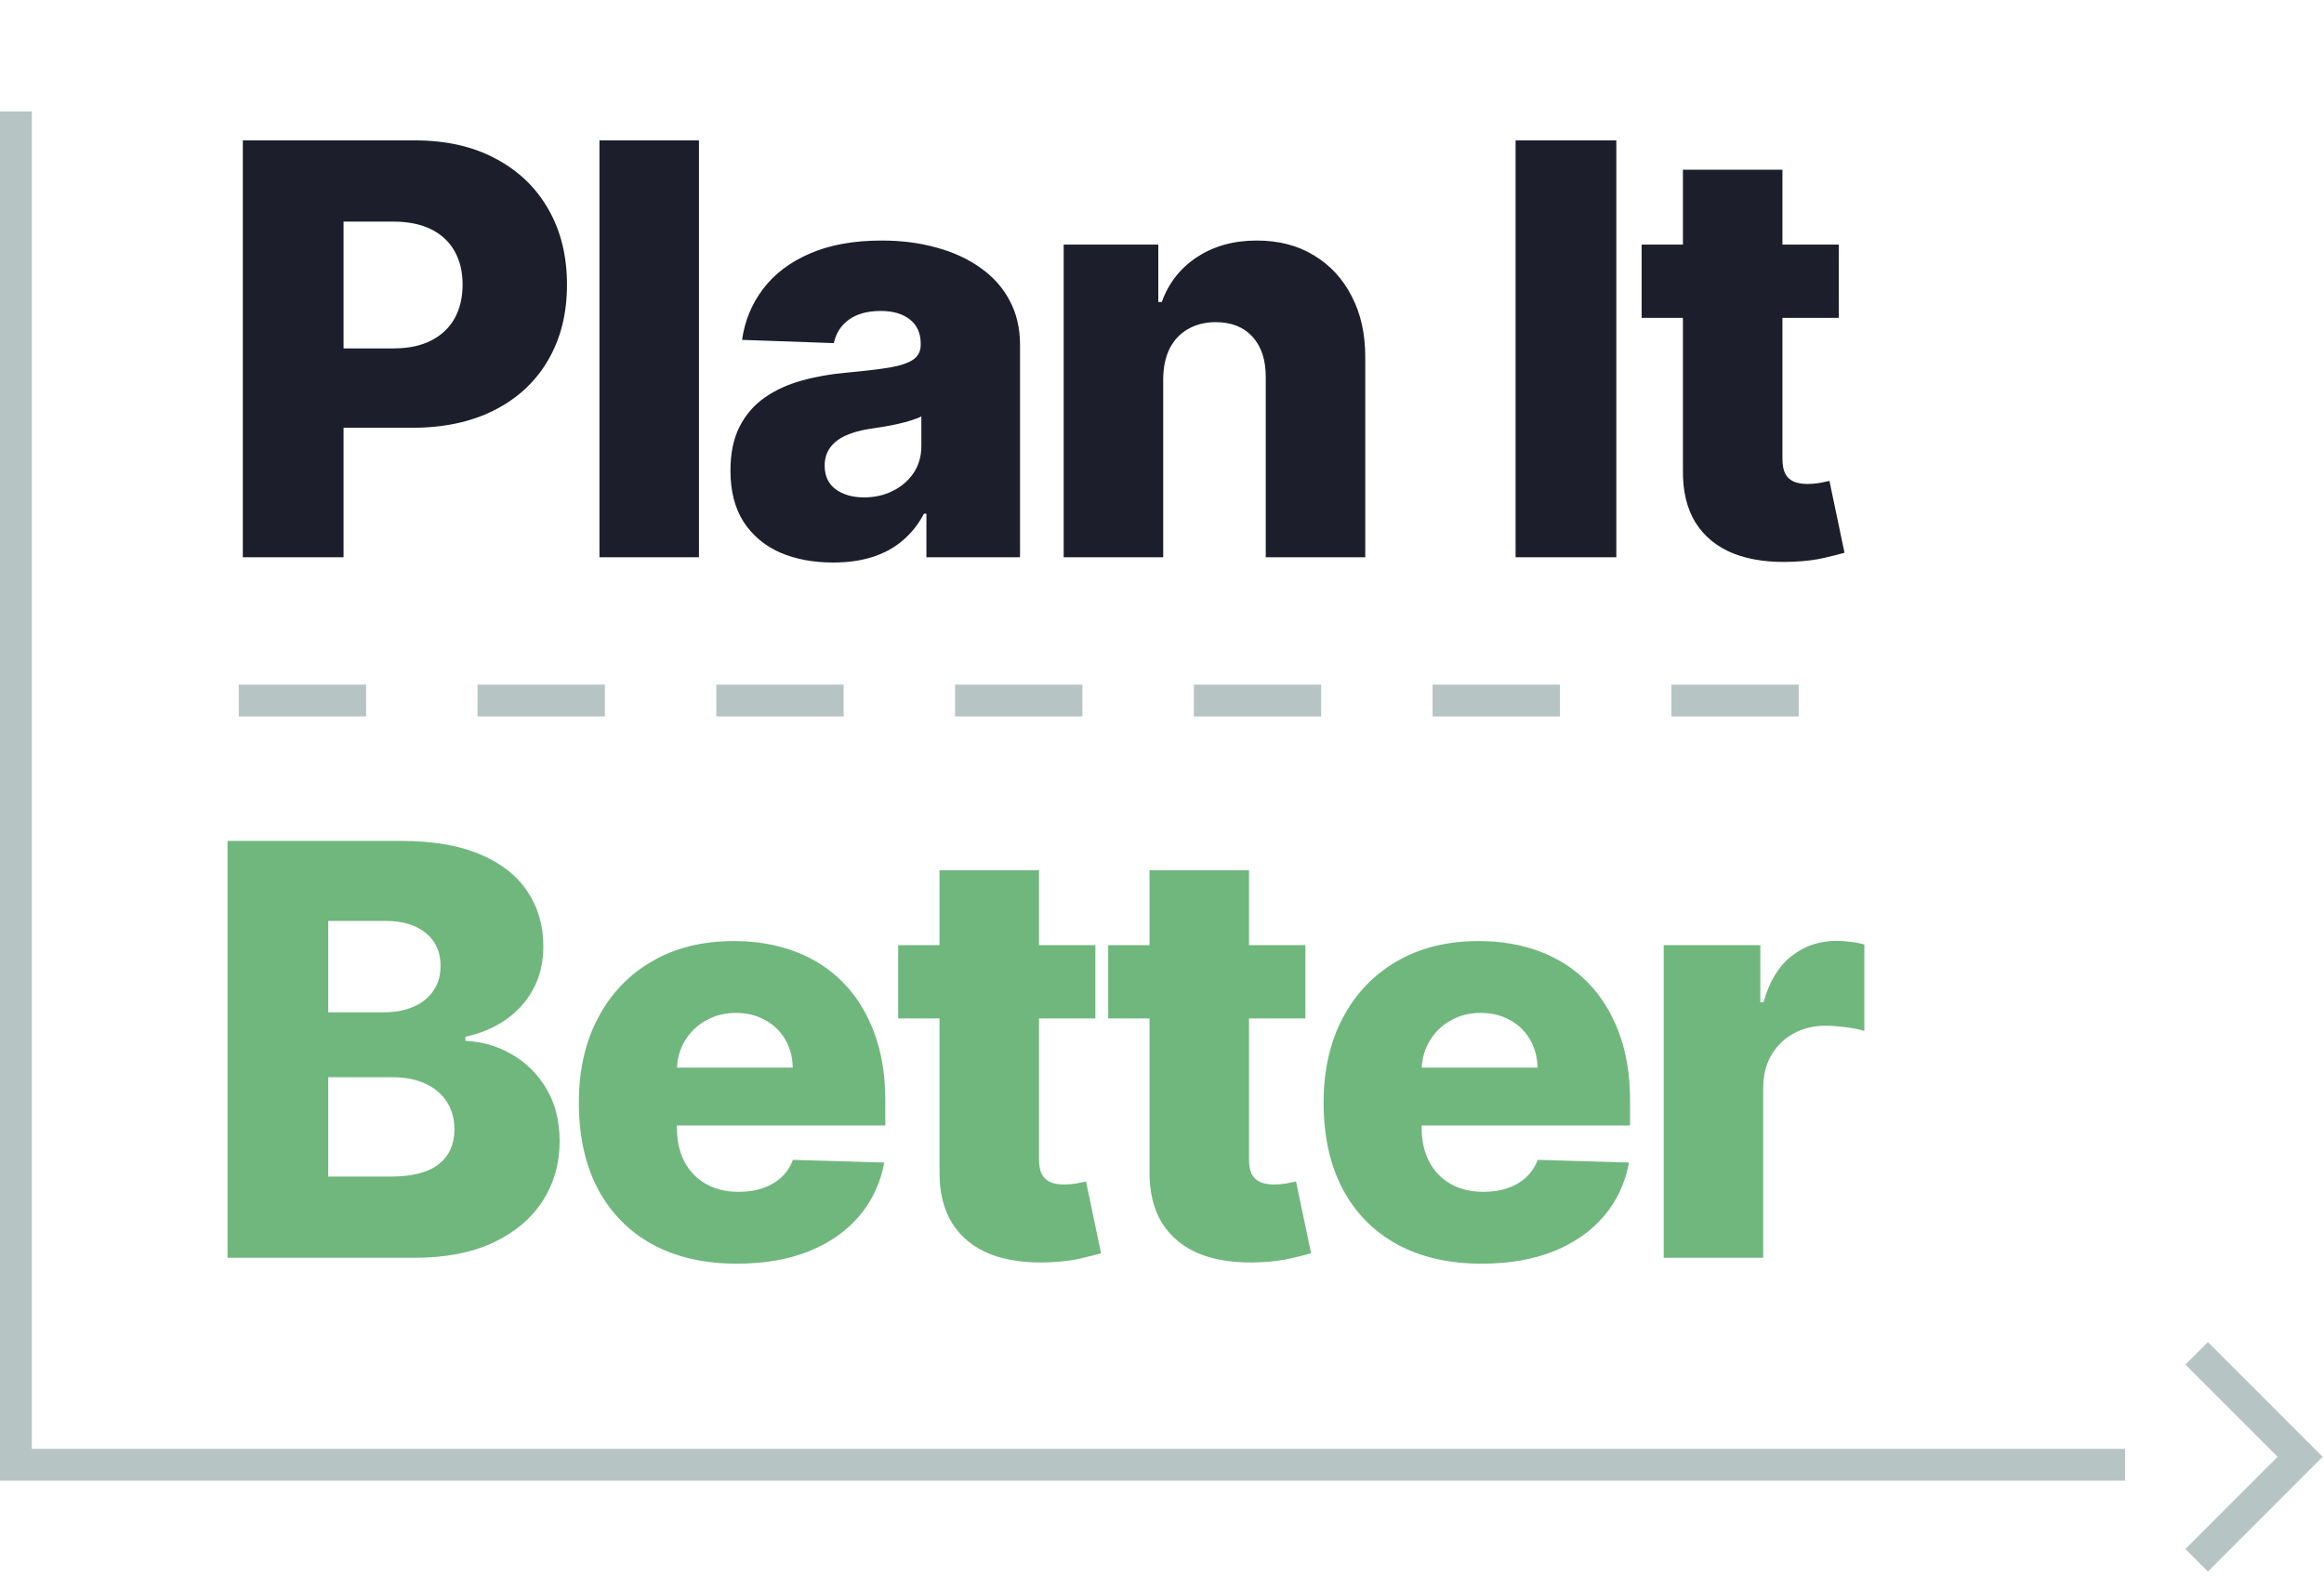 <svg width="146" height="99" viewBox="0 0 146 99" fill="none" xmlns="http://www.w3.org/2000/svg">
<path d="M15.255 35V8.818H26.07C28.03 8.818 29.722 9.202 31.145 9.969C32.577 10.727 33.681 11.788 34.456 13.152C35.232 14.507 35.62 16.084 35.62 17.882C35.62 19.689 35.224 21.27 34.431 22.625C33.647 23.972 32.526 25.016 31.069 25.757C29.611 26.499 27.881 26.869 25.878 26.869H19.205V21.884H24.702C25.657 21.884 26.454 21.717 27.093 21.385C27.741 21.053 28.231 20.588 28.563 19.991C28.895 19.386 29.062 18.683 29.062 17.882C29.062 17.072 28.895 16.374 28.563 15.786C28.231 15.189 27.741 14.729 27.093 14.405C26.445 14.081 25.648 13.919 24.702 13.919H21.583V35H15.255ZM43.91 8.818V35H37.659V8.818H43.91ZM52.345 35.332C51.092 35.332 49.98 35.124 49.008 34.706C48.045 34.28 47.283 33.641 46.72 32.788C46.166 31.928 45.889 30.849 45.889 29.554C45.889 28.463 46.081 27.543 46.464 26.793C46.848 26.043 47.376 25.433 48.05 24.965C48.723 24.496 49.498 24.142 50.376 23.903C51.254 23.656 52.192 23.49 53.189 23.405C54.305 23.303 55.205 23.196 55.886 23.085C56.568 22.966 57.062 22.8 57.369 22.587C57.685 22.365 57.842 22.054 57.842 21.653V21.59C57.842 20.933 57.616 20.426 57.165 20.068C56.713 19.71 56.104 19.531 55.337 19.531C54.51 19.531 53.845 19.71 53.342 20.068C52.839 20.426 52.52 20.921 52.383 21.551L46.618 21.347C46.788 20.153 47.227 19.088 47.935 18.151C48.651 17.204 49.631 16.463 50.875 15.926C52.128 15.381 53.632 15.108 55.388 15.108C56.641 15.108 57.795 15.257 58.852 15.555C59.909 15.845 60.83 16.271 61.614 16.834C62.398 17.388 63.003 18.07 63.429 18.879C63.864 19.689 64.081 20.614 64.081 21.653V35H58.2V32.264H58.047C57.697 32.929 57.25 33.492 56.705 33.952C56.167 34.412 55.533 34.757 54.8 34.987C54.075 35.217 53.257 35.332 52.345 35.332ZM54.276 31.241C54.949 31.241 55.554 31.105 56.091 30.832C56.636 30.56 57.071 30.185 57.395 29.707C57.719 29.222 57.881 28.659 57.881 28.02V26.153C57.702 26.247 57.484 26.332 57.229 26.409C56.981 26.486 56.709 26.558 56.41 26.626C56.112 26.695 55.805 26.754 55.49 26.805C55.175 26.857 54.872 26.903 54.582 26.946C53.994 27.04 53.491 27.185 53.074 27.381C52.665 27.577 52.349 27.832 52.128 28.148C51.915 28.454 51.808 28.821 51.808 29.247C51.808 29.895 52.038 30.389 52.498 30.73C52.967 31.071 53.56 31.241 54.276 31.241ZM73.075 23.801V35H66.823V15.364H72.768V18.969H72.985C73.42 17.767 74.161 16.825 75.21 16.143C76.258 15.453 77.507 15.108 78.955 15.108C80.336 15.108 81.534 15.419 82.548 16.041C83.57 16.655 84.363 17.516 84.926 18.624C85.497 19.723 85.778 21.01 85.769 22.484V35H79.518V23.712C79.526 22.621 79.249 21.768 78.687 21.155C78.133 20.541 77.362 20.234 76.373 20.234C75.717 20.234 75.137 20.379 74.634 20.669C74.14 20.95 73.757 21.355 73.484 21.884C73.22 22.412 73.083 23.051 73.075 23.801ZM101.542 8.818V35H95.214V8.818H101.542ZM115.519 15.364V19.966H103.131V15.364H115.519ZM105.726 10.659H111.978V28.825C111.978 29.209 112.037 29.52 112.156 29.759C112.284 29.989 112.468 30.155 112.706 30.257C112.945 30.351 113.23 30.398 113.563 30.398C113.801 30.398 114.053 30.376 114.317 30.334C114.59 30.283 114.794 30.24 114.931 30.206L115.877 34.719C115.578 34.804 115.156 34.91 114.611 35.038C114.074 35.166 113.431 35.247 112.681 35.281C111.215 35.349 109.958 35.179 108.909 34.77C107.87 34.352 107.073 33.705 106.519 32.827C105.973 31.949 105.709 30.845 105.726 29.516V10.659Z" fill="#1D1E2C"/>
<path d="M14.293 79V52.818H25.21C27.171 52.818 28.811 53.095 30.132 53.649C31.462 54.203 32.459 54.979 33.124 55.976C33.797 56.973 34.134 58.128 34.134 59.44C34.134 60.438 33.925 61.328 33.507 62.112C33.09 62.888 32.514 63.531 31.782 64.043C31.049 64.554 30.201 64.912 29.238 65.117V65.372C30.294 65.423 31.27 65.709 32.165 66.229C33.068 66.749 33.793 67.473 34.338 68.402C34.884 69.322 35.157 70.413 35.157 71.675C35.157 73.081 34.798 74.338 34.083 75.446C33.367 76.546 32.331 77.415 30.976 78.054C29.621 78.685 27.976 79 26.041 79H14.293ZM20.621 73.899H24.533C25.905 73.899 26.915 73.639 27.563 73.119C28.219 72.599 28.547 71.875 28.547 70.946C28.547 70.273 28.39 69.693 28.074 69.207C27.759 68.713 27.311 68.334 26.732 68.07C26.152 67.797 25.458 67.66 24.648 67.66H20.621V73.899ZM20.621 63.582H24.124C24.814 63.582 25.428 63.467 25.965 63.237C26.502 63.007 26.919 62.675 27.218 62.24C27.524 61.805 27.678 61.281 27.678 60.668C27.678 59.79 27.367 59.099 26.745 58.597C26.122 58.094 25.283 57.842 24.226 57.842H20.621V63.582ZM46.298 79.371C44.244 79.371 42.471 78.966 40.98 78.156C39.497 77.338 38.355 76.175 37.554 74.666C36.761 73.149 36.365 71.347 36.365 69.258C36.365 67.23 36.765 65.457 37.567 63.94C38.368 62.415 39.497 61.23 40.954 60.386C42.412 59.534 44.129 59.108 46.106 59.108C47.504 59.108 48.782 59.325 49.942 59.76C51.101 60.195 52.102 60.838 52.946 61.69C53.79 62.543 54.446 63.595 54.915 64.848C55.383 66.092 55.618 67.52 55.618 69.131V70.69H38.551V67.06H49.801C49.792 66.395 49.635 65.803 49.328 65.283C49.021 64.763 48.599 64.358 48.062 64.068C47.534 63.77 46.925 63.621 46.234 63.621C45.535 63.621 44.909 63.778 44.355 64.094C43.801 64.401 43.362 64.822 43.038 65.359C42.714 65.888 42.544 66.489 42.527 67.162V70.856C42.527 71.658 42.684 72.361 43 72.966C43.315 73.562 43.763 74.027 44.342 74.359C44.922 74.692 45.612 74.858 46.413 74.858C46.967 74.858 47.47 74.781 47.922 74.628C48.373 74.474 48.761 74.249 49.085 73.95C49.409 73.652 49.652 73.285 49.814 72.851L55.554 73.017C55.315 74.304 54.791 75.425 53.981 76.379C53.18 77.325 52.128 78.062 50.824 78.591C49.52 79.111 48.011 79.371 46.298 79.371ZM68.814 59.364V63.966H56.426V59.364H68.814ZM59.022 54.659H65.273V72.825C65.273 73.209 65.333 73.52 65.452 73.758C65.58 73.989 65.763 74.155 66.002 74.257C66.24 74.351 66.526 74.398 66.858 74.398C67.097 74.398 67.348 74.376 67.613 74.334C67.885 74.283 68.09 74.24 68.226 74.206L69.172 78.719C68.874 78.804 68.452 78.91 67.907 79.038C67.37 79.166 66.726 79.247 65.976 79.281C64.51 79.349 63.253 79.179 62.205 78.77C61.165 78.352 60.368 77.704 59.814 76.827C59.269 75.949 59.005 74.845 59.022 73.516V54.659ZM82.008 59.364V63.966H69.62V59.364H82.008ZM72.215 54.659H78.467V72.825C78.467 73.209 78.526 73.52 78.645 73.758C78.773 73.989 78.957 74.155 79.195 74.257C79.434 74.351 79.719 74.398 80.052 74.398C80.29 74.398 80.542 74.376 80.806 74.334C81.079 74.283 81.283 74.24 81.42 74.206L82.366 78.719C82.067 78.804 81.645 78.91 81.1 79.038C80.563 79.166 79.92 79.247 79.17 79.281C77.704 79.349 76.447 79.179 75.398 78.77C74.359 78.352 73.562 77.704 73.008 76.827C72.462 75.949 72.198 74.845 72.215 73.516V54.659ZM93.085 79.371C91.031 79.371 89.259 78.966 87.767 78.156C86.284 77.338 85.142 76.175 84.341 74.666C83.549 73.149 83.152 71.347 83.152 69.258C83.152 67.23 83.553 65.457 84.354 63.94C85.155 62.415 86.284 61.23 87.742 60.386C89.199 59.534 90.916 59.108 92.894 59.108C94.291 59.108 95.57 59.325 96.729 59.76C97.888 60.195 98.889 60.838 99.733 61.69C100.577 62.543 101.233 63.595 101.702 64.848C102.171 66.092 102.405 67.52 102.405 69.131V70.69H85.338V67.06H96.588C96.58 66.395 96.422 65.803 96.115 65.283C95.808 64.763 95.387 64.358 94.85 64.068C94.321 63.77 93.712 63.621 93.022 63.621C92.323 63.621 91.696 63.778 91.142 64.094C90.588 64.401 90.149 64.822 89.826 65.359C89.502 65.888 89.331 66.489 89.314 67.162V70.856C89.314 71.658 89.472 72.361 89.787 72.966C90.103 73.562 90.55 74.027 91.129 74.359C91.709 74.692 92.399 74.858 93.201 74.858C93.754 74.858 94.257 74.781 94.709 74.628C95.161 74.474 95.549 74.249 95.872 73.95C96.196 73.652 96.439 73.285 96.601 72.851L102.341 73.017C102.102 74.304 101.578 75.425 100.769 76.379C99.968 77.325 98.915 78.062 97.611 78.591C96.307 79.111 94.799 79.371 93.085 79.371ZM104.518 79V59.364H110.59V62.943H110.795C111.153 61.648 111.737 60.685 112.546 60.054C113.356 59.415 114.298 59.095 115.372 59.095C115.661 59.095 115.96 59.117 116.266 59.159C116.573 59.193 116.859 59.249 117.123 59.325V64.758C116.825 64.656 116.433 64.575 115.947 64.516C115.47 64.456 115.043 64.426 114.668 64.426C113.927 64.426 113.258 64.592 112.661 64.925C112.073 65.249 111.609 65.704 111.268 66.293C110.935 66.872 110.769 67.554 110.769 68.338V79H104.518Z" fill="#70B77E"/>
<path d="M0 92H133.5" stroke="#B6C5C3" stroke-width="2"/>
<path d="M15 44H117.5" stroke="#B6C5C3" stroke-width="2" stroke-dasharray="8 7"/>
<path d="M138 85L144.5 91.5L138 98" stroke="#B6C5C3" stroke-width="2"/>
<path d="M1 92.5L1 7" stroke="#B6C5C3" stroke-width="2"/>
</svg>
